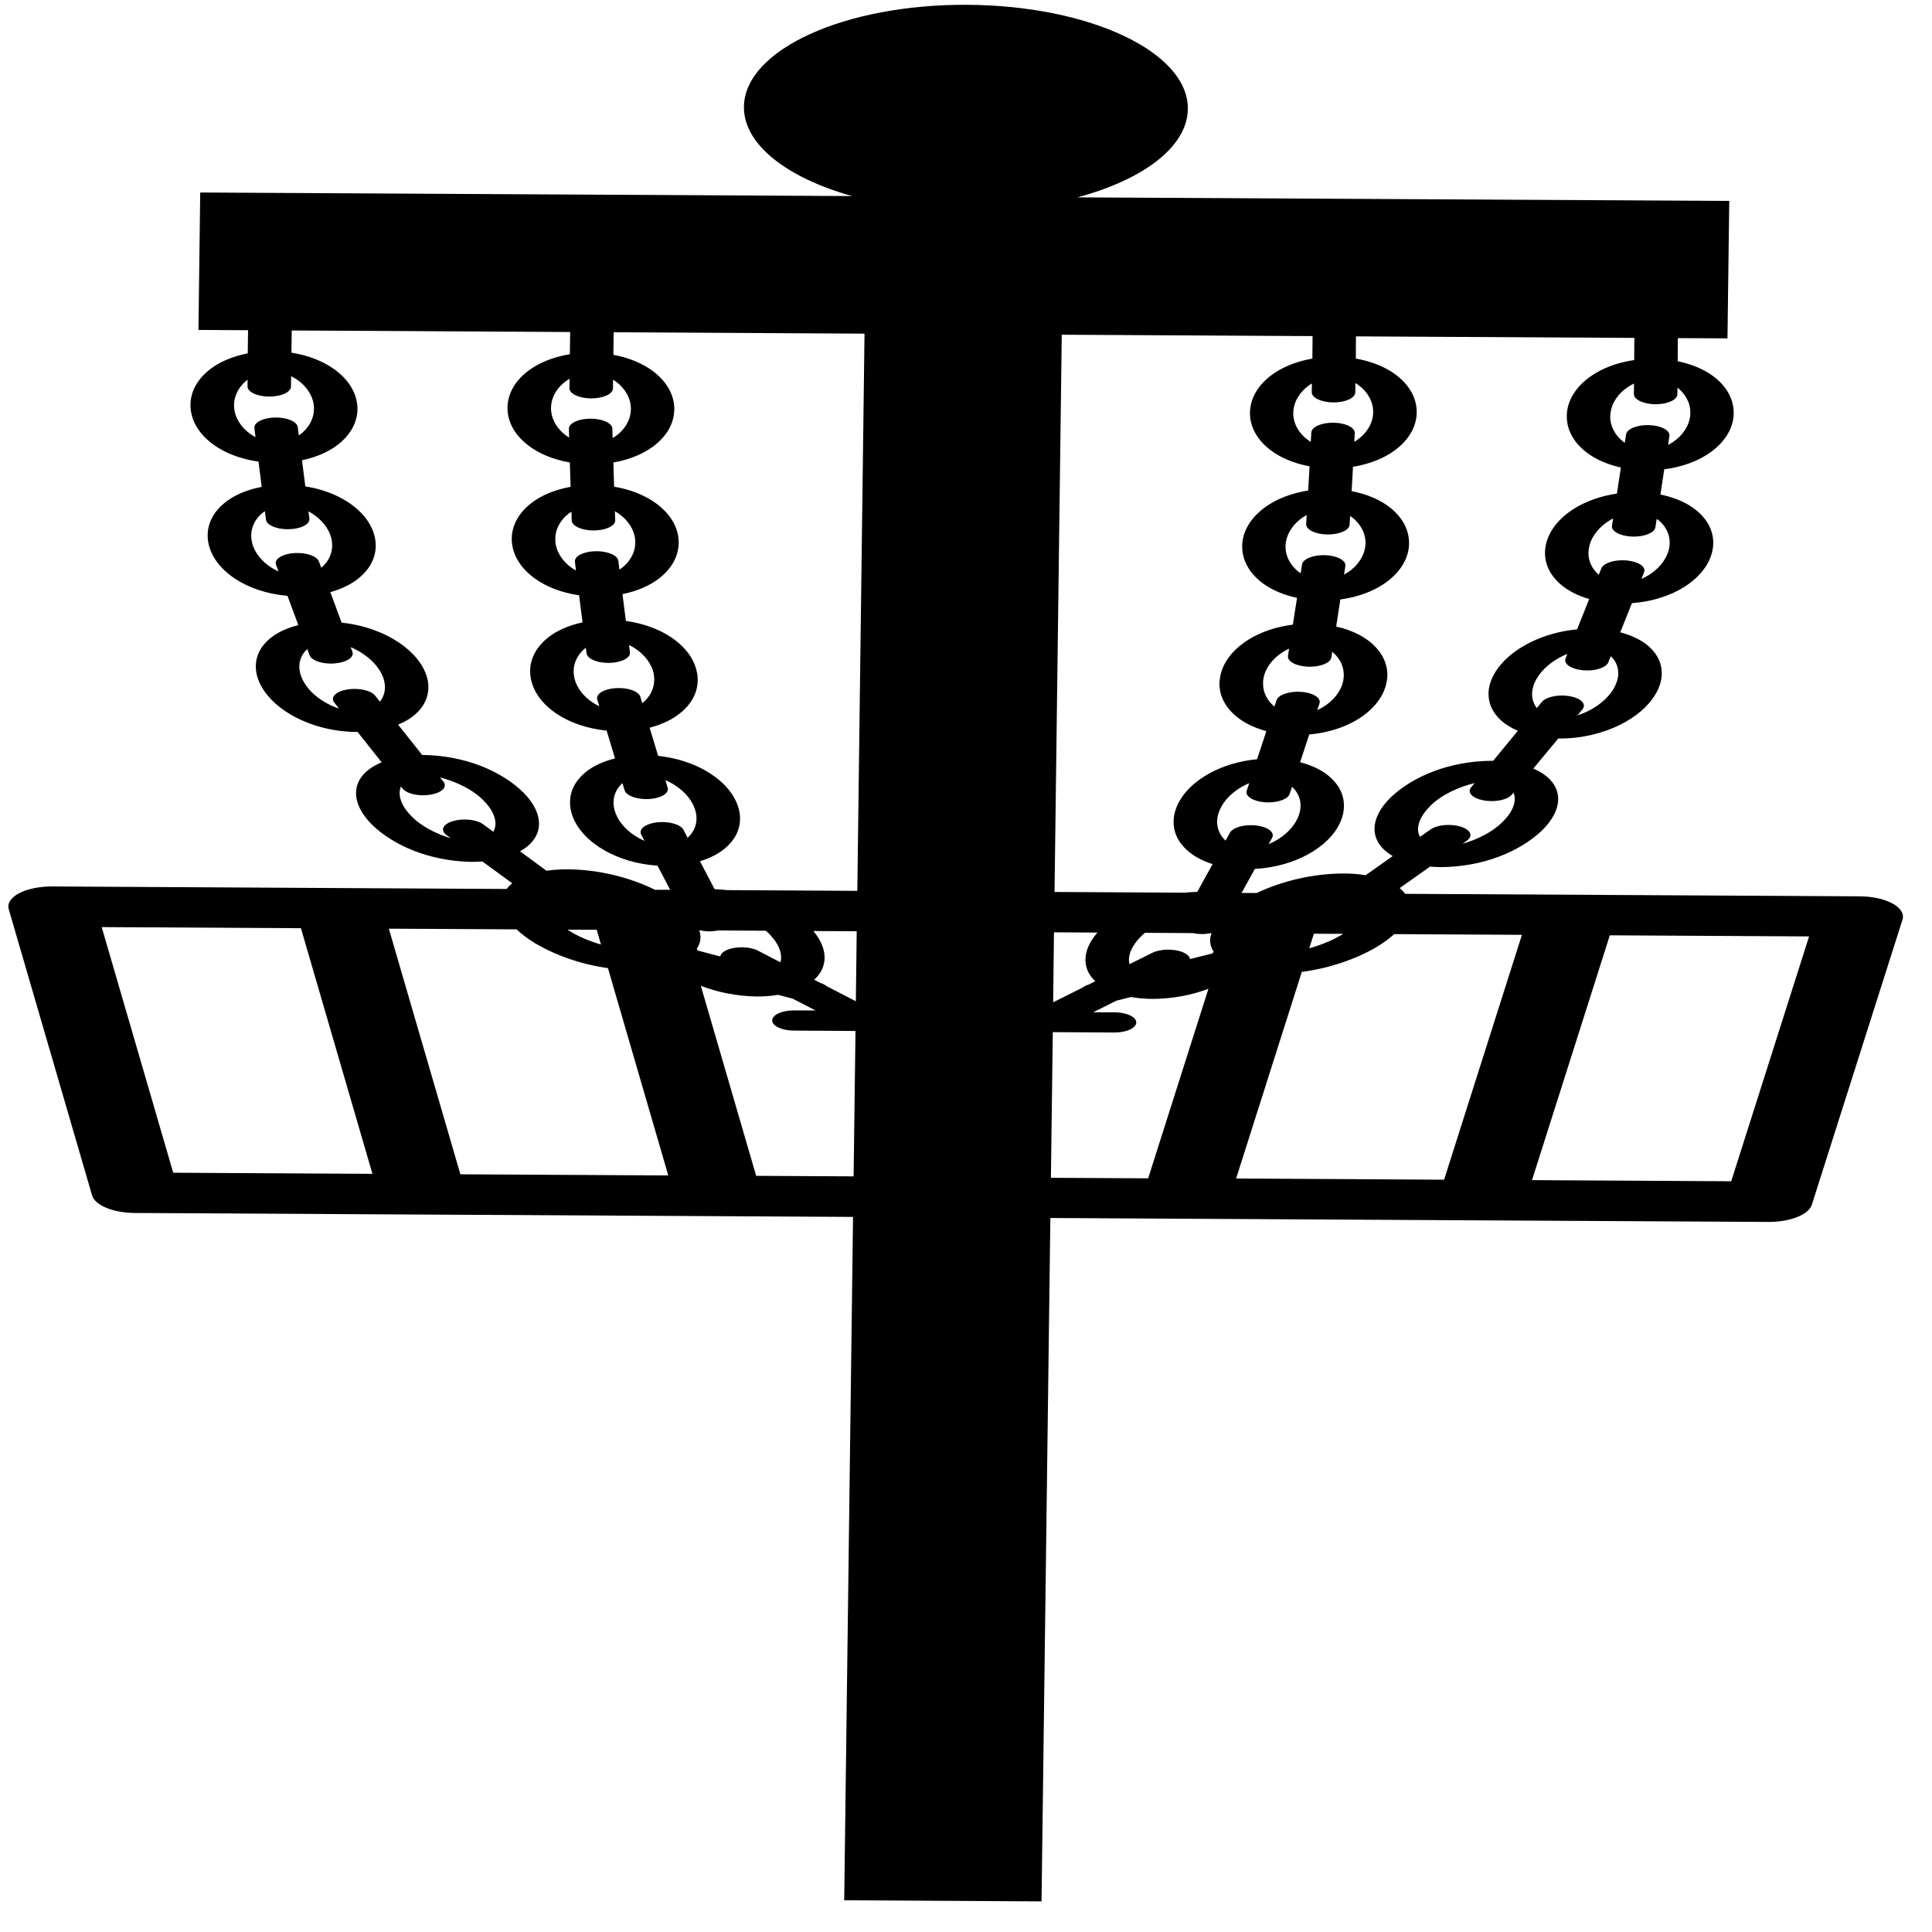 <?xml version="1.0" encoding="UTF-8" standalone="no"?>
<!-- Created with Inkscape (http://www.inkscape.org/) -->

<svg
   width="512"
   height="512"
   viewBox="0 0 135.467 135.467"
   version="1.1"
   id="svg839"
   inkscape:version="1.1.1 (c3084ef, 2021-09-22)"
   sodipodi:docname="small_drawing.svg"
   xmlns:inkscape="http://www.inkscape.org/namespaces/inkscape"
   xmlns:sodipodi="http://sodipodi.sourceforge.net/DTD/sodipodi-0.dtd"
   xmlns="http://www.w3.org/2000/svg"
   xmlns:svg="http://www.w3.org/2000/svg">
  <sodipodi:namedview
     id="namedview841"
     pagecolor="#ffffff"
     bordercolor="#666666"
     borderopacity="1.0"
     inkscape:pageshadow="2"
     inkscape:pageopacity="0.0"
     inkscape:pagecheckerboard="0"
     inkscape:document-units="mm"
     showgrid="false"
     width="209mm"
     units="px"
     inkscape:zoom="0.47660634"
     inkscape:cx="397.60277"
     inkscape:cy="561.25984"
     inkscape:window-width="1312"
     inkscape:window-height="715"
     inkscape:window-x="0"
     inkscape:window-y="25"
     inkscape:window-maximized="0"
     inkscape:current-layer="layer1" />
  <defs
     id="defs836" />
  <g
     inkscape:label="Layer 1"
     inkscape:groupmode="layer"
     id="layer1">
    <path
       d="m 132.695,63.348 c -0.575,-0.313 -1.415,-0.495 -2.298,-0.5 L 98.529,62.673 c -0.109,-0.139 -0.226,-0.275 -0.386,-0.403 l 2.13,-1.506 c 0.255,0.021 0.508,0.032 0.765,0.036 l 0.006,3.1e-5 c 2.932,-0.02 5.481,-1.07 7.046,-2.538 0.769,-0.743 1.156,-1.506 1.165,-2.22 0.009,-0.809 -0.5,-1.618 -1.741,-2.152 l 1.748,-2.111 c 0.027,1.42e-4 0.053,0.003 0.08,0.003 1.643,0.003 3.08,-0.39 4.216,-0.943 1.142,-0.56 2.026,-1.313 2.536,-2.185 0.282,-0.483 0.42,-0.963 0.425,-1.421 0.007,-0.693 -0.279,-1.344 -0.891,-1.893 -0.452,-0.408 -1.132,-0.772 -2.02,-1.002 l 0.818,-2.047 c 1.461,-0.106 2.687,-0.537 3.586,-1.085 1.057,-0.647 1.771,-1.496 2.025,-2.448 0.057,-0.227 0.09,-0.451 0.092,-0.668 0.007,-0.859 -0.39,-1.654 -1.177,-2.3 -0.576,-0.478 -1.433,-0.894 -2.527,-1.115 l 0.268,-1.767 c 1.304,-0.168 2.376,-0.597 3.14,-1.123 1.005,-0.688 1.616,-1.583 1.719,-2.571 0.007,-0.083 0.008,-0.166 0.009,-0.248 0.008,-0.951 -0.464,-1.829 -1.349,-2.524 -0.609,-0.479 -1.486,-0.889 -2.576,-1.114 l 0.01,-1.621 3.48,0.019 0.125,-9.637 -45.705,-0.251 C 80.152,12.602 83.254,10.301 83.289,7.649 83.342,3.657 76.415,0.384 67.82,0.337 59.225,0.289 52.215,3.487 52.163,7.479 c -0.034,2.652 3.013,4.986 7.579,6.269 l -45.703,-0.25 -0.124,9.637 3.478,0.019 -0.021,1.622 c -1.092,0.212 -1.981,0.613 -2.603,1.087 -0.906,0.686 -1.4,1.557 -1.414,2.509 -0.001,0.082 -3.89e-4,0.166 0.009,0.249 0.08,0.99 0.664,1.889 1.652,2.59 0.752,0.534 1.815,0.975 3.11,1.157 l 0.224,1.77 c -1.099,0.208 -1.968,0.615 -2.558,1.087 -0.801,0.636 -1.219,1.428 -1.232,2.287 -0.003,0.22 0.022,0.442 0.075,0.669 0.227,0.956 0.921,1.812 1.961,2.47 0.885,0.559 2.1,1.003 3.562,1.126 l 0.76,2.056 c -0.889,0.22 -1.581,0.577 -2.041,0.98 -0.628,0.545 -0.932,1.19 -0.941,1.883 -0.006,0.46 0.12,0.941 0.389,1.426 0.486,0.877 1.353,1.64 2.476,2.212 1.121,0.566 2.543,0.975 4.191,0.989 0.026,1.34e-4 0.053,-0.001 0.08,-9.5e-4 l 1.69,2.13 c -1.255,0.52 -1.788,1.322 -1.797,2.132 -0.009,0.714 0.362,1.482 1.111,2.233 1.526,1.483 4.049,2.56 6.977,2.615 0.258,0.001 0.515,-0.005 0.773,-0.027 l 2.091,1.529 c -0.165,0.127 -0.289,0.262 -0.397,0.399 L 3.654,62.156 c -0.885,-0.003 -1.727,0.168 -2.311,0.475 -0.583,0.306 -0.85,0.717 -0.729,1.125 L 6.456,83.817 c 0.203,0.7 1.484,1.226 3.003,1.234 l 50.354,0.276 -0.619,47.916 13.836,0.078 0.619,-47.918 50.352,0.276 c 1.52,0.003 2.812,-0.505 3.039,-1.201 l 6.359,-19.997 c 0.125,-0.406 -0.128,-0.819 -0.704,-1.132 z m -52.767,2.39 c 0.112,-0.115 0.226,-0.226 0.35,-0.332 l 3.367,0.02 c 0.087,0.02 0.169,0.032 0.259,0.044 0.124,0.014 0.25,0.023 0.372,0.024 0.215,0.001 0.422,-0.023 0.613,-0.061 l 0.057,3.24e-4 c -0.054,0.166 -0.09,0.332 -0.094,0.496 -0.005,0.273 0.079,0.549 0.247,0.814 -0.012,0.024 -0.037,0.045 -0.057,0.07 -0.008,0.006 -0.027,0.027 -0.043,0.043 l -1.558,0.392 c -0.028,-0.173 -0.186,-0.342 -0.483,-0.471 -0.617,-0.268 -1.582,-0.253 -2.157,0.031 l -1.603,0.798 c -0.021,-0.102 -0.042,-0.208 -0.041,-0.322 0.006,-0.461 0.251,-1.005 0.772,-1.545 m 8.765,-9.481 c 0.077,0.004 0.151,0.004 0.224,0.004 0.744,0.003 1.397,-0.246 1.513,-0.598 l 0.164,-0.498 c 0.359,0.327 0.605,0.8 0.597,1.34 -0.003,0.258 -0.059,0.53 -0.18,0.809 -0.298,0.695 -0.928,1.29 -1.639,1.674 -0.141,0.076 -0.286,0.142 -0.42,0.2 l 0.243,-0.443 c 0.209,-0.379 -0.281,-0.766 -1.099,-0.865 -0.815,-0.099 -1.645,0.128 -1.856,0.505 l -0.308,0.556 c -0.358,-0.329 -0.598,-0.8 -0.592,-1.338 0.004,-0.257 0.059,-0.53 0.182,-0.808 0.295,-0.697 0.923,-1.29 1.637,-1.675 0.145,-0.079 0.292,-0.145 0.432,-0.205 l -0.176,0.527 c -0.125,0.385 0.448,0.749 1.279,0.809 z m -0.087,-8.769 c 0.159,-0.735 0.703,-1.373 1.369,-1.787 0.139,-0.085 0.278,-0.157 0.412,-0.221 l -0.077,0.506 c -0.058,0.389 0.571,0.73 1.41,0.76 0.031,0.001 0.072,0.002 0.104,0.002 0.797,0.003 1.471,-0.279 1.528,-0.654 l 0.058,-0.393 0.002,0.001 c 0.482,0.386 0.82,0.974 0.81,1.639 -0.002,0.14 -0.014,0.282 -0.047,0.428 -0.16,0.733 -0.704,1.372 -1.371,1.784 -0.147,0.092 -0.298,0.169 -0.44,0.237 L 92.52,49.321 c 0.125,-0.386 -0.446,-0.75 -1.277,-0.81 -0.832,-0.062 -1.612,0.203 -1.737,0.589 l -0.146,0.443 c -0.478,-0.386 -0.809,-0.97 -0.797,-1.627 -0.006,-0.136 0.008,-0.28 0.044,-0.426 m 1.542,-9.362 c 0.077,-0.754 0.562,-1.419 1.194,-1.848 0.093,-0.061 0.186,-0.118 0.279,-0.169 l -0.038,0.635 c -0.02,0.39 0.646,0.718 1.484,0.73 l 0.03,1.73e-4 c 0.827,0.004 1.509,-0.299 1.534,-0.685 l 0.031,-0.611 c 0.053,0.036 0.112,0.071 0.162,0.111 0.544,0.42 0.93,1.066 0.919,1.787 -7.71e-4,0.061 -0.003,0.123 -0.008,0.187 -0.077,0.751 -0.561,1.416 -1.194,1.845 -0.105,0.067 -0.199,0.125 -0.3,0.179 l 0.092,-0.601 c 0.058,-0.389 -0.571,-0.73 -1.41,-0.76 -0.84,-0.03 -1.573,0.262 -1.628,0.651 l -0.095,0.619 c -0.045,-0.032 -0.092,-0.063 -0.143,-0.101 -0.544,-0.42 -0.93,-1.065 -0.919,-1.787 -10e-4,-0.054 0.002,-0.117 0.007,-0.183 m 0.54,-9.231 c 0.027,-0.764 0.486,-1.441 1.101,-1.878 0.073,-0.048 0.134,-0.089 0.199,-0.131 l -0.008,0.613 c -0.005,0.39 0.672,0.712 1.516,0.717 0.84,0.004 1.53,-0.308 1.535,-0.7 l 0.008,-0.658 c 0.087,0.053 0.176,0.11 0.261,0.176 0.582,0.439 0.998,1.115 0.984,1.868 l -8.68e-4,0.065 c -0.027,0.755 -0.486,1.433 -1.101,1.87 -0.076,0.052 -0.147,0.097 -0.219,0.141 l 0.031,-0.609 c 0.02,-0.391 -0.644,-0.719 -1.484,-0.73 -0.84,-0.013 -1.541,0.295 -1.562,0.685 l -0.038,0.659 c -0.08,-0.051 -0.164,-0.105 -0.242,-0.165 -0.582,-0.439 -0.998,-1.115 -0.984,-1.868 l 7.94e-4,-0.054 z m 1.439,36.576 2.053,0.005 c -0.047,0.03 -0.09,0.061 -0.141,0.091 -0.678,0.404 -1.473,0.712 -2.236,0.924 z m 8.167,-8.967 c 0.802,-0.806 2.065,-1.35 3.104,-1.596 l -0.243,0.295 c -0.302,0.364 0.094,0.776 0.881,0.918 0.177,0.031 0.358,0.048 0.539,0.049 0.619,0.003 1.202,-0.169 1.434,-0.452 l 0.118,-0.141 c 0.054,0.133 0.087,0.281 0.086,0.45 -0.004,0.476 -0.279,1.051 -0.867,1.617 -0.724,0.725 -1.825,1.244 -2.797,1.518 l 0.308,-0.22 c 0.462,-0.326 0.266,-0.765 -0.44,-0.983 -0.704,-0.216 -1.65,-0.128 -2.109,0.199 l -0.74,0.521 c -0.086,-0.157 -0.139,-0.341 -0.136,-0.556 0.006,-0.48 0.283,-1.055 0.872,-1.62 m 7.444,-8.916 c 0.385,-0.664 1.07,-1.223 1.81,-1.585 0.118,-0.056 0.231,-0.106 0.345,-0.154 l -0.128,0.32 c -0.151,0.385 0.398,0.754 1.225,0.828 0.09,0.005 0.177,0.015 0.269,0.015 0.727,0.003 1.371,-0.233 1.505,-0.575 l 0.172,-0.425 c 0.318,0.289 0.534,0.715 0.526,1.206 -0.004,0.332 -0.112,0.693 -0.318,1.062 -0.386,0.664 -1.072,1.223 -1.812,1.584 -0.247,0.122 -0.496,0.217 -0.731,0.293 l 0.349,-0.422 c 0.302,-0.364 -0.094,-0.776 -0.881,-0.918 -0.789,-0.142 -1.666,0.039 -1.968,0.403 l -0.351,0.427 c -0.208,-0.27 -0.337,-0.612 -0.331,-0.996 -5e-5,-0.333 0.107,-0.693 0.318,-1.061 m 3.706,-9.342 c 0.187,-0.728 0.75,-1.357 1.423,-1.764 0.08,-0.048 0.155,-0.089 0.234,-0.13 l -0.08,0.511 c -0.058,0.389 0.573,0.73 1.412,0.76 0.031,0.001 0.072,0.002 0.105,0.002 0.797,0.004 1.471,-0.28 1.528,-0.654 l 0.092,-0.591 c 0.044,0.031 0.091,0.066 0.138,0.102 0.463,0.374 0.784,0.945 0.772,1.589 -0.002,0.166 -0.021,0.335 -0.075,0.506 -0.187,0.726 -0.753,1.356 -1.425,1.764 -0.16,0.097 -0.319,0.18 -0.48,0.25 l 0.185,-0.467 c 0.155,-0.385 -0.398,-0.754 -1.223,-0.829 -0.83,-0.074 -1.622,0.178 -1.776,0.563 l -0.177,0.441 c -0.437,-0.373 -0.739,-0.924 -0.727,-1.546 0.008,-0.163 0.029,-0.332 0.079,-0.505 m 1.467,-9.251 c 0.076,-0.754 0.561,-1.419 1.198,-1.846 0.151,-0.101 0.3,-0.188 0.452,-0.259 l -0.008,0.734 c -0.005,0.39 0.672,0.712 1.516,0.717 0.841,0.004 1.528,-0.308 1.533,-0.7 l 0.006,-0.466 c 0.536,0.42 0.917,1.058 0.902,1.773 -7.9e-4,0.063 -0.004,0.126 -0.008,0.189 -0.076,0.754 -0.561,1.417 -1.198,1.846 -0.118,0.079 -0.234,0.146 -0.353,0.209 l 0.093,-0.627 c 0.058,-0.389 -0.571,-0.73 -1.412,-0.759 -0.838,-0.031 -1.569,0.261 -1.626,0.651 l -0.091,0.583 c -0.03,-0.023 -0.059,-0.044 -0.102,-0.068 -0.544,-0.419 -0.93,-1.063 -0.916,-1.786 7.8e-4,-0.058 0.003,-0.121 0.008,-0.186 m 1.672,-3.758 c -1.243,0.18 -2.264,0.599 -3,1.106 -1.005,0.688 -1.612,1.582 -1.719,2.57 -0.007,0.082 -0.008,0.166 -0.009,0.25 -0.008,0.951 0.464,1.828 1.349,2.524 0.584,0.46 1.417,0.857 2.444,1.086 l -0.279,1.828 c -1.17,0.171 -2.166,0.548 -2.93,1.013 -1.057,0.647 -1.769,1.494 -2.021,2.448 -0.057,0.226 -0.09,0.45 -0.092,0.668 -0.008,0.859 0.388,1.654 1.172,2.3 0.468,0.387 1.121,0.73 1.928,0.964 l -0.849,2.127 c -1.244,0.116 -2.342,0.454 -3.249,0.897 -1.142,0.56 -2.024,1.313 -2.536,2.185 -0.281,0.483 -0.42,0.961 -0.425,1.421 -0.007,0.693 0.279,1.342 0.891,1.893 0.293,0.266 0.686,0.512 1.167,0.715 l -1.735,2.108 c -0.031,-1.89e-4 -0.073,-0.003 -0.105,-0.003 -2.93,0.02 -5.481,1.07 -7.046,2.538 -0.769,0.741 -1.156,1.505 -1.165,2.22 -0.008,0.699 0.373,1.4 1.277,1.921 l -1.896,1.341 c -0.496,-0.077 -1.011,-0.116 -1.524,-0.119 -2.161,0.003 -4.32,0.517 -6.116,1.368 l -1.062,-0.003 0.929,-1.685 c 1.473,-0.081 2.728,-0.479 3.703,-1.007 1.104,-0.601 1.915,-1.401 2.308,-2.314 0.157,-0.364 0.233,-0.726 0.238,-1.074 0.008,-0.77 -0.324,-1.486 -1.018,-2.082 -0.472,-0.411 -1.17,-0.773 -2.056,-1.005 l 0.638,-1.944 c 1.409,-0.125 2.593,-0.552 3.455,-1.094 1.043,-0.657 1.735,-1.517 1.951,-2.481 0.042,-0.191 0.073,-0.379 0.073,-0.563 0.009,-0.883 -0.405,-1.698 -1.218,-2.356 -0.555,-0.453 -1.361,-0.845 -2.37,-1.074 l 0.29,-1.899 c 1.282,-0.171 2.338,-0.599 3.092,-1.118 1.005,-0.69 1.612,-1.583 1.717,-2.572 0.007,-0.082 0.008,-0.163 0.009,-0.245 0.008,-0.953 -0.464,-1.83 -1.353,-2.525 -0.626,-0.495 -1.54,-0.919 -2.673,-1.136 l 0.095,-1.707 c 1.198,-0.194 2.185,-0.616 2.88,-1.116 0.98,-0.707 1.545,-1.617 1.587,-2.619 l 9.65e-4,-0.074 c 0.01,-0.991 -0.495,-1.902 -1.428,-2.617 -0.668,-0.516 -1.639,-0.953 -2.842,-1.163 l 0.011,-1.556 19.52,0.107 -0.012,1.555 z m -40.14,-1.775 17.587,0.096 -0.015,1.578 c -1.157,0.201 -2.107,0.611 -2.786,1.099 -0.982,0.707 -1.545,1.617 -1.587,2.619 -1.59e-4,0.014 -0.002,0.04 -0.003,0.074 -0.008,0.99 0.499,1.901 1.432,2.617 0.649,0.501 1.591,0.928 2.747,1.144 l -0.094,1.695 c -1.196,0.187 -2.186,0.597 -2.903,1.09 -1.005,0.688 -1.612,1.583 -1.717,2.572 -0.006,0.079 -0.008,0.16 -0.009,0.245 -0.008,0.953 0.464,1.829 1.349,2.527 0.595,0.467 1.446,0.869 2.496,1.095 l -0.293,1.877 c -1.268,0.159 -2.332,0.561 -3.125,1.061 -1.043,0.657 -1.735,1.517 -1.951,2.482 -0.042,0.189 -0.059,0.377 -0.073,0.563 -0.008,0.881 0.406,1.696 1.218,2.356 0.498,0.407 1.198,0.768 2.072,1.005 l -0.648,1.968 c -1.302,0.125 -2.429,0.495 -3.313,0.975 -1.104,0.603 -1.911,1.401 -2.306,2.315 -0.155,0.364 -0.233,0.725 -0.238,1.074 -0.008,0.77 0.326,1.486 1.018,2.081 0.412,0.357 0.994,0.68 1.72,0.91 l -1.076,1.947 c -0.306,0.004 -0.608,0.027 -0.903,0.058 l -9.105,-0.051 z m 2.498,41.92 c -0.544,0.634 -0.829,1.273 -0.837,1.878 -0.007,0.539 0.192,1.053 0.66,1.507 0.008,0.005 0.011,0.02 0.029,0.028 l -0.452,0.226 c -0.185,0.061 -0.337,0.136 -0.444,0.222 l -2.058,1.027 0.058,-4.906 z m -19.914,-0.109 3.039,0.017 -0.061,4.908 -2.031,-1.05 c -0.106,-0.088 -0.256,-0.167 -0.444,-0.229 l -0.45,-0.232 c 0.006,-0.004 0.026,-0.02 0.034,-0.028 0.479,-0.451 0.694,-0.963 0.7,-1.501 0.008,-0.602 -0.258,-1.246 -0.783,-1.885 z m -2.989,0.319 c 0.508,0.545 0.737,1.092 0.727,1.552 -0.002,0.114 -0.021,0.22 -0.047,0.322 L 53.146,66.657 c -0.563,-0.292 -1.528,-0.317 -2.152,-0.058 -0.299,0.125 -0.461,0.293 -0.493,0.466 L 48.952,66.656 c -0.011,-0.014 -0.028,-0.027 -0.043,-0.043 -0.024,-0.026 -0.037,-0.047 -0.059,-0.072 0.175,-0.262 0.265,-0.535 0.266,-0.809 0.002,-0.163 -0.034,-0.33 -0.077,-0.497 l 0.061,3.23e-4 c 0.191,0.042 0.396,0.067 0.612,0.068 0.12,6.47e-4 0.246,-0.003 0.369,-0.02 0.093,-0.004 0.178,-0.026 0.26,-0.042 l 3.366,0.02 c 0.122,0.107 0.239,0.22 0.343,0.338 z m -12.202,-0.401 0.298,1.028 c -0.762,-0.222 -1.543,-0.536 -2.208,-0.948 -0.052,-0.03 -0.087,-0.062 -0.136,-0.093 l 2.047,0.005 z m 3.116,-6.688 0.234,0.446 c -0.139,-0.061 -0.278,-0.127 -0.419,-0.206 -0.706,-0.393 -1.319,-0.992 -1.594,-1.692 -0.115,-0.28 -0.163,-0.554 -0.159,-0.81 0.005,-0.543 0.259,-1.011 0.626,-1.336 l 0.151,0.501 c 0.107,0.353 0.757,0.611 1.498,0.615 0.074,4.06e-4 0.15,-0.002 0.224,-0.003 0.833,-0.051 1.417,-0.409 1.298,-0.796 l -0.158,-0.528 c 0.143,0.062 0.284,0.129 0.427,0.21 0.702,0.393 1.319,0.992 1.594,1.692 0.11,0.279 0.163,0.552 0.159,0.81 -0.005,0.539 -0.263,1.007 -0.624,1.33 L 47.921,58.184 c -0.199,-0.381 -1.022,-0.616 -1.842,-0.526 -0.816,0.093 -1.318,0.475 -1.119,0.855 z m -3.077,-9.463 0.144,0.471 c -0.145,-0.07 -0.294,-0.148 -0.438,-0.243 -0.654,-0.42 -1.182,-1.065 -1.323,-1.801 -0.029,-0.146 -0.041,-0.289 -0.041,-0.427 0.007,-0.663 0.36,-1.249 0.852,-1.629 9e-6,-0.001 0.002,-0.001 0.002,-0.003 l 0.053,0.395 c 0.049,0.375 0.712,0.666 1.511,0.67 0.034,1.94e-4 0.065,3.57e-4 0.101,-6.97e-4 0.839,-0.02 1.482,-0.355 1.431,-0.744 l -0.064,-0.507 c 0.137,0.066 0.27,0.14 0.406,0.226 0.65,0.42 1.182,1.065 1.323,1.802 0.029,0.144 0.038,0.286 0.037,0.427 -0.007,0.658 -0.351,1.239 -0.84,1.618 l -0.134,-0.443 c -0.115,-0.389 -0.884,-0.662 -1.721,-0.609 -0.833,0.053 -1.415,0.408 -1.298,0.795 z M 40.382,39.998 c -0.099,-0.054 -0.196,-0.114 -0.295,-0.182 -0.622,-0.437 -1.094,-1.106 -1.146,-1.862 -0.004,-0.065 -0.005,-0.125 -0.004,-0.185 0.008,-0.723 0.407,-1.365 0.966,-1.779 0.054,-0.04 0.109,-0.075 0.165,-0.11 l 0.018,0.613 c 0.012,0.387 0.69,0.697 1.517,0.702 l 0.031,1.7e-4 c 0.841,-0.003 1.516,-0.324 1.503,-0.713 l -0.02,-0.635 c 0.092,0.053 0.178,0.109 0.273,0.172 0.621,0.436 1.094,1.106 1.15,1.861 9.66e-4,0.062 0.003,0.123 0.002,0.186 -0.008,0.722 -0.409,1.363 -0.968,1.777 -0.047,0.035 -0.094,0.067 -0.141,0.098 l -0.078,-0.622 c -0.053,-0.39 -0.772,-0.69 -1.611,-0.669 -0.841,0.021 -1.484,0.354 -1.431,0.744 z m -0.477,-9.318 c -0.071,-0.044 -0.144,-0.093 -0.218,-0.145 -0.603,-0.444 -1.044,-1.125 -1.05,-1.889 l 7.12e-4,-0.055 c 0.008,-0.754 0.436,-1.424 1.032,-1.857 0.089,-0.065 0.179,-0.121 0.268,-0.174 l -0.009,0.659 c -0.005,0.39 0.676,0.711 1.516,0.716 0.841,0.004 1.53,-0.31 1.535,-0.699 l 0.008,-0.614 c 0.065,0.041 0.131,0.083 0.196,0.131 0.603,0.445 1.044,1.127 1.052,1.891 l -6.97e-4,0.054 c -0.008,0.754 -0.436,1.424 -1.032,1.857 -0.08,0.059 -0.165,0.112 -0.246,0.162 l -0.019,-0.66 c -0.012,-0.39 -0.704,-0.705 -1.545,-0.701 -0.841,0.004 -1.516,0.324 -1.503,0.713 z m 11.774,25.672 c -0.37,-0.919 -1.158,-1.727 -2.246,-2.341 -0.876,-0.49 -1.99,-0.872 -3.286,-1.011 l -0.596,-1.975 c 0.876,-0.226 1.585,-0.579 2.094,-0.982 0.829,-0.649 1.265,-1.461 1.278,-2.342 0.002,-0.185 -0.011,-0.372 -0.055,-0.562 -0.19,-0.967 -0.857,-1.835 -1.885,-2.504 -0.78,-0.507 -1.835,-0.922 -3.097,-1.096 l -0.239,-1.88 c 1.057,-0.216 1.917,-0.608 2.522,-1.068 0.907,-0.686 1.4,-1.557 1.418,-2.51 0.001,-0.08 3.53e-4,-0.162 -0.003,-0.243 -0.079,-0.991 -0.664,-1.892 -1.649,-2.591 -0.707,-0.501 -1.684,-0.921 -2.875,-1.122 l -0.052,-1.696 c 1.167,-0.204 2.113,-0.62 2.774,-1.113 0.954,-0.706 1.481,-1.61 1.499,-2.6 l 8.66e-4,-0.068 7.6e-5,-0.004 C 47.26,27.642 46.722,26.724 45.761,26.007 45.099,25.512 44.157,25.091 43.008,24.878 l 0.021,-1.58 17.589,0.096 -0.505,39.07 -9.111,-0.051 c -0.295,-0.031 -0.592,-0.056 -0.896,-0.067 l -1.026,-1.959 c 0.734,-0.222 1.321,-0.538 1.741,-0.891 0.707,-0.588 1.059,-1.3 1.071,-2.07 0.005,-0.351 -0.068,-0.712 -0.213,-1.078 m -33.842,-26.327 0.077,0.628 c -0.118,-0.063 -0.234,-0.131 -0.349,-0.212 -0.621,-0.436 -1.094,-1.106 -1.15,-1.859 -9.25e-4,-0.064 -0.004,-0.128 -0.004,-0.189 0.008,-0.717 0.401,-1.351 0.949,-1.766 l -0.006,0.468 c -0.005,0.39 0.672,0.711 1.514,0.716 0.841,0.004 1.53,-0.308 1.535,-0.699 l 0.01,-0.732 c 0.149,0.074 0.295,0.161 0.446,0.264 0.621,0.436 1.094,1.106 1.152,1.859 9.33e-4,0.063 0.003,0.126 0.002,0.189 -0.008,0.721 -0.407,1.362 -0.965,1.776 -0.031,0.024 -0.066,0.044 -0.098,0.065 l -0.072,-0.583 c -0.049,-0.391 -0.772,-0.692 -1.611,-0.671 -0.839,0.021 -1.482,0.355 -1.429,0.746 z m 2.762,8.762 c -0.832,0.065 -1.385,0.428 -1.245,0.815 l 0.174,0.47 c -0.159,-0.071 -0.319,-0.156 -0.478,-0.255 -0.664,-0.414 -1.209,-1.05 -1.379,-1.78 -0.041,-0.172 -0.059,-0.341 -0.056,-0.507 0.007,-0.645 0.341,-1.21 0.813,-1.58 0.049,-0.036 0.094,-0.07 0.145,-0.101 l 0.076,0.593 c 0.048,0.375 0.712,0.667 1.511,0.671 0.034,1.89e-4 0.066,3.7e-4 0.101,-6.94e-4 0.839,-0.02 1.482,-0.354 1.431,-0.744 l -0.066,-0.51 c 0.074,0.04 0.151,0.083 0.228,0.131 0.664,0.415 1.213,1.052 1.383,1.78 0.041,0.172 0.056,0.341 0.054,0.506 -0.006,0.622 -0.319,1.17 -0.765,1.538 L 22.361,39.368 c -0.141,-0.387 -0.928,-0.648 -1.76,-0.584 z m 6.038,10.416 -0.338,-0.428 c -0.293,-0.367 -1.169,-0.558 -1.961,-0.424 -0.793,0.134 -1.195,0.54 -0.902,0.909 l 0.338,0.428 c -0.237,-0.078 -0.479,-0.175 -0.723,-0.301 -0.734,-0.369 -1.406,-0.936 -1.77,-1.605 -0.205,-0.369 -0.296,-0.732 -0.292,-1.065 0.006,-0.491 0.232,-0.915 0.557,-1.202 l 0.158,0.427 c 0.128,0.344 0.769,0.588 1.492,0.591 0.088,4.81e-4 0.178,-0.002 0.27,-0.012 0.832,-0.065 1.385,-0.428 1.245,-0.815 l -0.121,-0.323 c 0.114,0.049 0.228,0.099 0.341,0.158 0.73,0.371 1.406,0.937 1.77,1.607 0.205,0.369 0.294,0.731 0.29,1.063 -5.5e-4,0.383 -0.14,0.723 -0.354,0.991 z m 7.954,9.123 -0.72,-0.529 c -0.451,-0.331 -1.394,-0.431 -2.104,-0.222 -0.71,0.208 -0.919,0.645 -0.466,0.978 l 0.308,0.226 c -0.967,-0.285 -2.056,-0.816 -2.762,-1.549 -0.574,-0.572 -0.832,-1.149 -0.826,-1.626 0.002,-0.168 0.039,-0.316 0.093,-0.449 l 0.117,0.144 c 0.226,0.286 0.805,0.465 1.422,0.468 0.178,9.57e-4 0.358,-0.014 0.54,-0.044 0.789,-0.133 1.195,-0.539 0.902,-0.907 l -0.242,-0.299 c 1.033,0.257 2.28,0.816 3.064,1.629 0.572,0.571 0.83,1.148 0.824,1.626 -0.005,0.216 -0.062,0.397 -0.151,0.556 z M 29.658,46.801 C 29.168,45.924 28.301,45.161 27.178,44.589 26.286,44.136 25.194,43.788 23.953,43.657 L 23.162,41.52 c 0.814,-0.226 1.473,-0.562 1.951,-0.944 0.801,-0.636 1.219,-1.428 1.232,-2.287 0.003,-0.218 -0.022,-0.442 -0.075,-0.668 -0.227,-0.957 -0.921,-1.813 -1.961,-2.472 -0.749,-0.472 -1.732,-0.862 -2.9,-1.045 l -0.234,-1.832 c 1.037,-0.218 1.877,-0.606 2.472,-1.059 0.905,-0.686 1.4,-1.557 1.418,-2.509 0.001,-0.08 3.55e-4,-0.163 -0.009,-0.248 -0.081,-0.991 -0.669,-1.89 -1.652,-2.591 -0.724,-0.513 -1.735,-0.943 -2.969,-1.137 l 0.021,-1.555 19.522,0.107 -0.021,1.557 c -1.205,0.196 -2.189,0.625 -2.874,1.133 -0.954,0.706 -1.481,1.61 -1.497,2.6 l -9.48e-4,0.074 c 0.014,1.002 0.556,1.917 1.518,2.635 0.682,0.51 1.657,0.941 2.853,1.15 l 0.053,1.706 c -1.143,0.205 -2.067,0.617 -2.709,1.106 -0.905,0.686 -1.4,1.559 -1.418,2.512 -0.001,0.082 -3.65e-4,0.163 0.009,0.245 0.079,0.99 0.663,1.89 1.648,2.59 0.74,0.528 1.785,0.967 3.066,1.152 l 0.241,1.9 c -1.015,0.218 -1.835,0.601 -2.398,1.049 -0.827,0.649 -1.261,1.459 -1.278,2.342 -0.002,0.186 0.015,0.374 0.053,0.564 0.191,0.966 0.855,1.833 1.883,2.502 0.85,0.551 2.016,0.991 3.43,1.132 l 0.588,1.95 c -0.894,0.222 -1.603,0.577 -2.086,0.983 -0.709,0.589 -1.059,1.301 -1.071,2.071 -0.005,0.35 0.065,0.711 0.21,1.077 0.37,0.918 1.16,1.726 2.246,2.339 0.962,0.539 2.208,0.953 3.679,1.048 l 0.889,1.695 -1.062,-0.003 c -1.776,-0.87 -3.918,-1.408 -6.08,-1.435 -0.509,-0.003 -1.029,0.027 -1.527,0.102 l -1.859,-1.364 c 0.919,-0.512 1.324,-1.208 1.331,-1.907 0.009,-0.714 -0.362,-1.482 -1.111,-2.233 -1.53,-1.486 -4.049,-2.563 -6.979,-2.615 -0.035,-1.86e-4 -0.066,10e-4 -0.101,8.39e-4 L 27.912,50.81 c 0.484,-0.198 0.884,-0.439 1.185,-0.702 0.628,-0.545 0.928,-1.19 0.941,-1.883 0.009,-0.458 -0.116,-0.938 -0.381,-1.424 M 12.146,82.229 7.131,65.006 21.1,65.083 26.115,82.306 Z m 20.135,0.11 -5.017,-17.223 8.957,0.048 c 0.351,0.332 0.782,0.658 1.299,0.973 1.449,0.86 3.234,1.481 5.107,1.745 l 4.231,14.536 z M 53.023,82.453 49.14,69.121 c 1.15,0.448 2.479,0.725 3.918,0.751 0.504,0.003 1.013,-0.036 1.505,-0.117 l 1.013,0.266 1.607,0.83 -1.504,-0.004 c -0.841,-0.003 -1.53,0.308 -1.535,0.699 -0.005,0.392 0.676,0.712 1.516,0.717 l 4.293,0.026 0.032,0.006 -0.132,10.189 -6.831,-0.037 z m 20.664,0.113 0.132,-10.189 0.027,-0.006 4.293,0.026 c 0.841,0.003 1.528,-0.308 1.533,-0.7 0.005,-0.39 -0.672,-0.711 -1.514,-0.716 l -1.504,-0.004 1.626,-0.813 1.022,-0.255 c 0.486,0.084 0.995,0.129 1.49,0.132 l 0.006,2.9e-5 c 1.44,-0.005 2.771,-0.273 3.933,-0.708 l -4.225,13.288 -6.821,-0.037 z m 27.569,0.151 -14.583,-0.082 4.606,-14.488 c 1.878,-0.244 3.677,-0.847 5.152,-1.689 0.526,-0.308 0.965,-0.632 1.326,-0.959 l 8.957,0.048 z m 20.133,0.11 -13.969,-0.079 5.457,-17.166 13.971,0.077 z"
       id="path265"
       style="stroke-width:0.348"
       inkscape:export-filename="/Users/matthewmckenna/Documents/job/cafe_disque/vuepage/cafe_disque/public/path265.png"
       inkscape:export-xdpi="96"
       inkscape:export-ydpi="96"
       inkscape:transform-center-x="254.66634"
       inkscape:transform-center-y="-3.6659165" />
  </g>
</svg>
